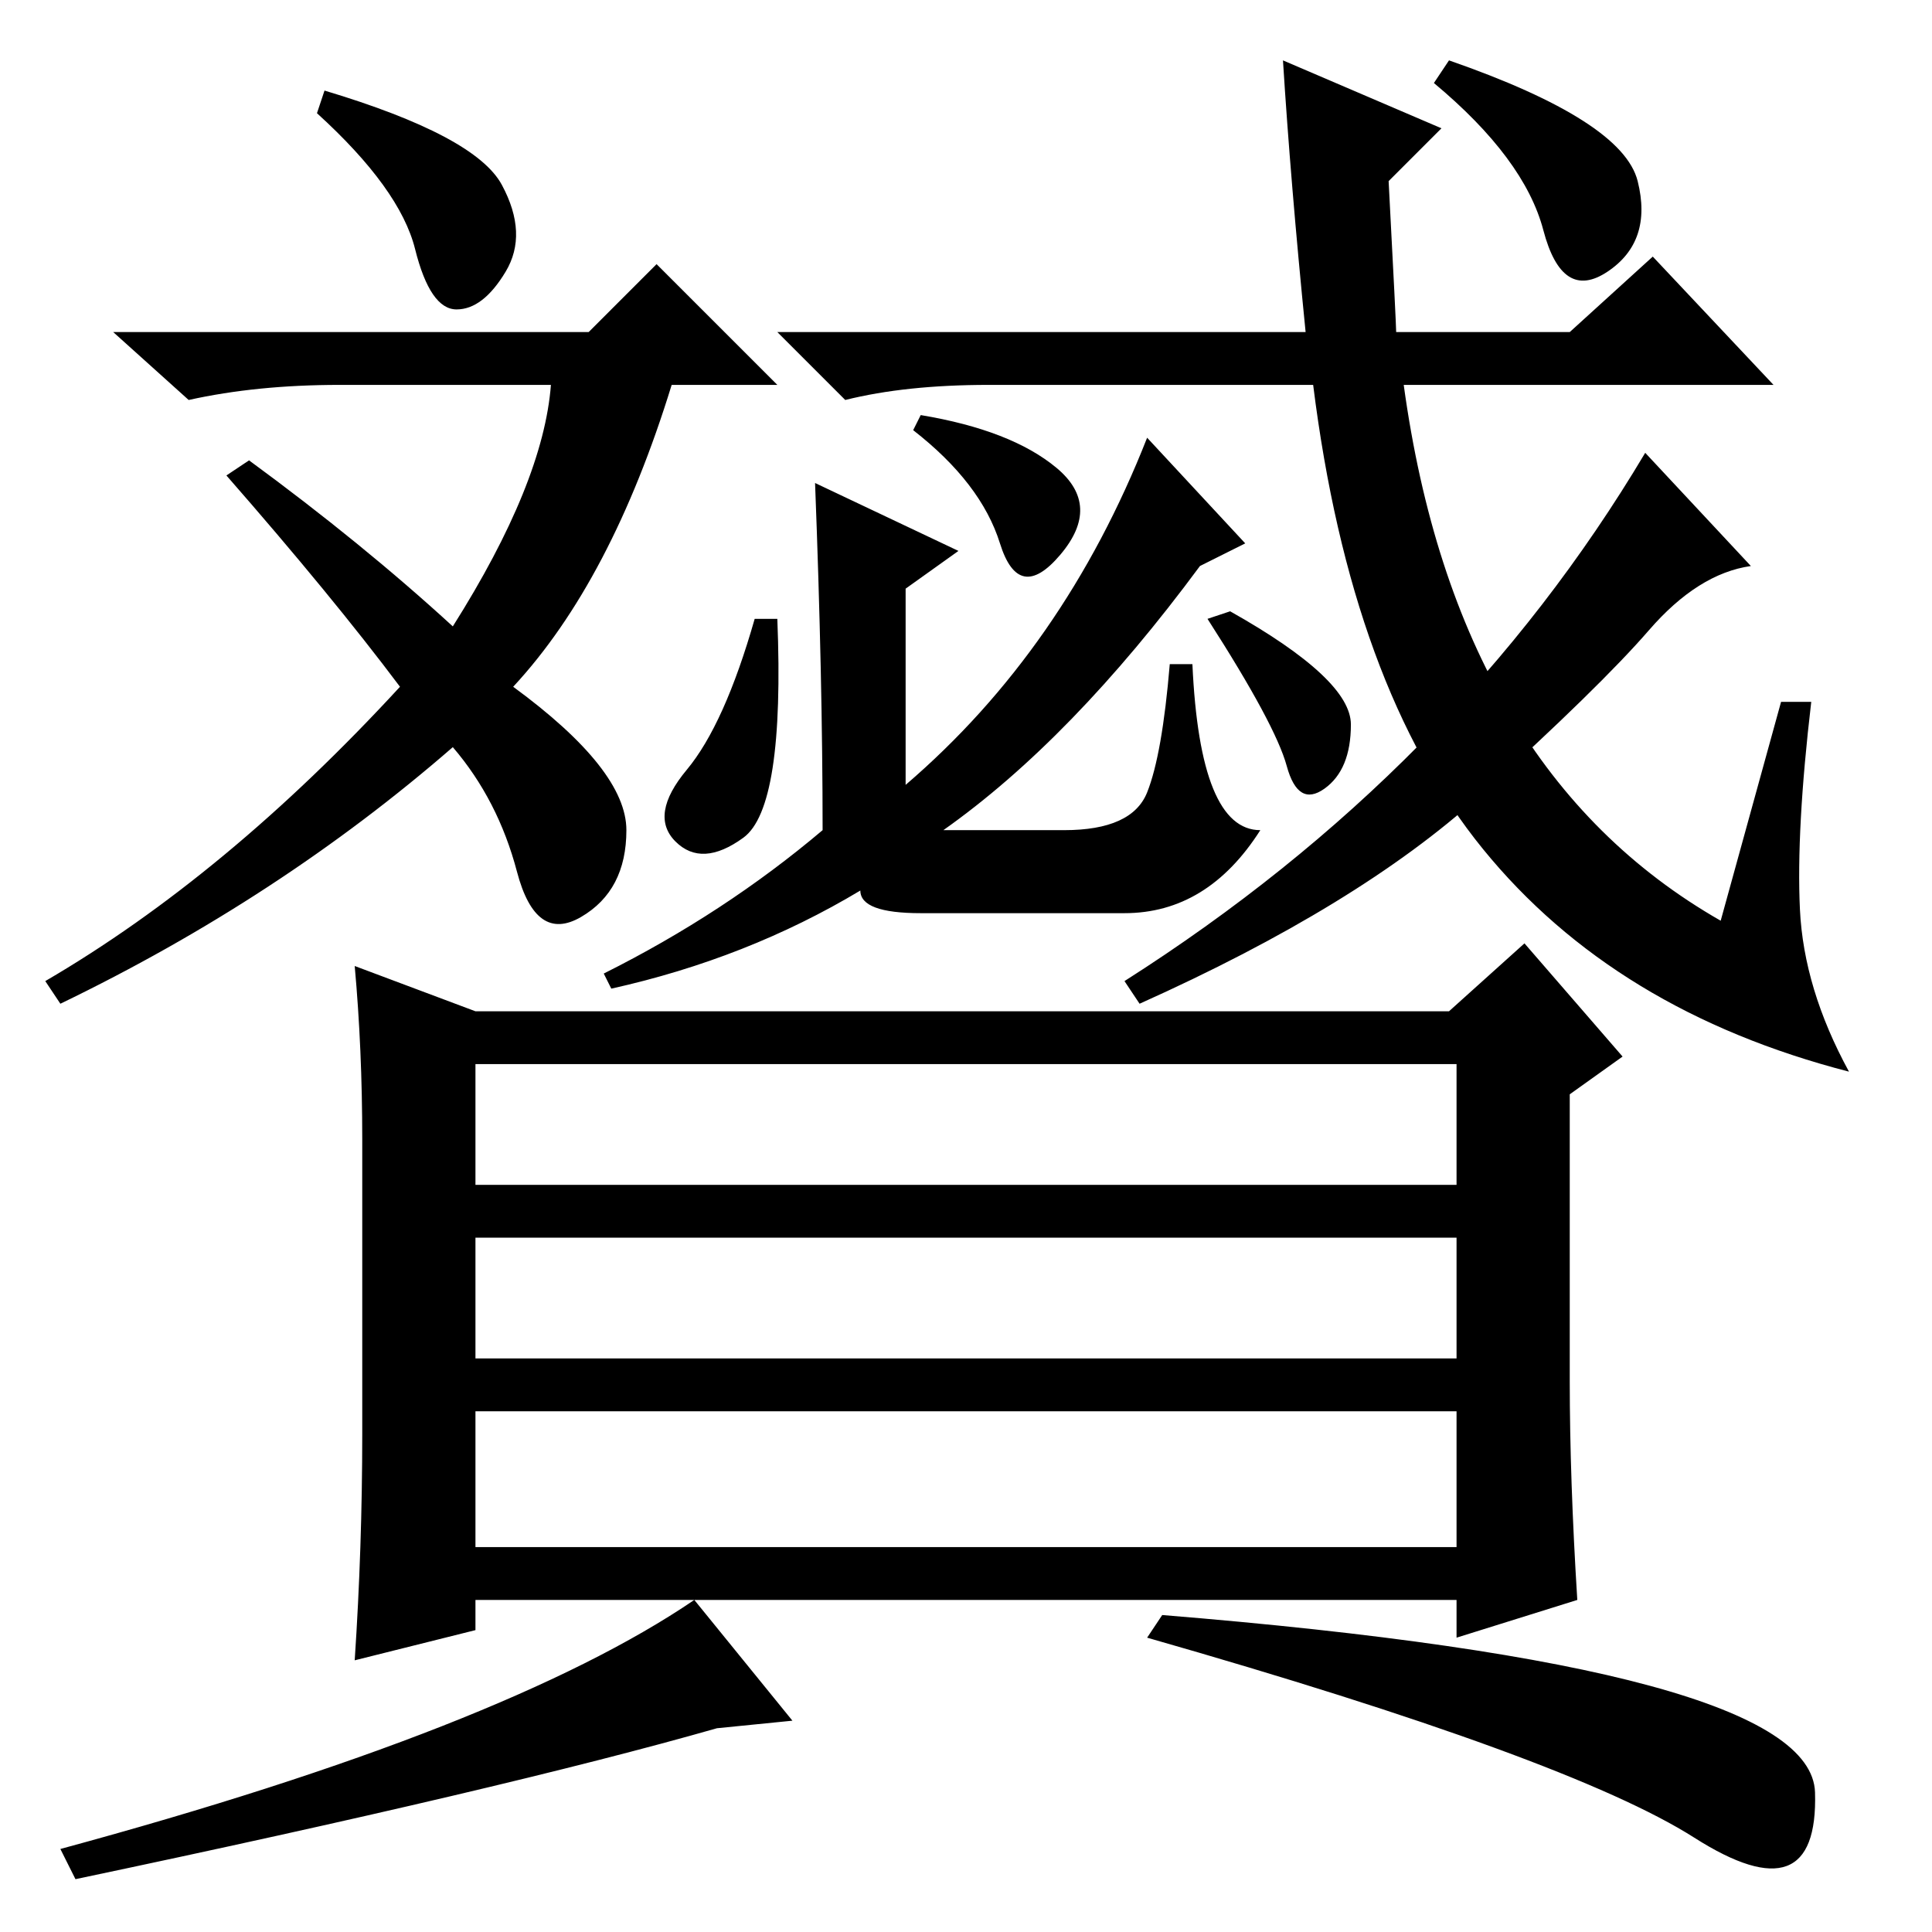 <?xml version="1.0" standalone="no"?>
<!DOCTYPE svg PUBLIC "-//W3C//DTD SVG 1.1//EN" "http://www.w3.org/Graphics/SVG/1.1/DTD/svg11.dtd" >
<svg xmlns="http://www.w3.org/2000/svg" xmlns:xlink="http://www.w3.org/1999/xlink" version="1.1" viewBox="0 -36 256 256">
  <g transform="matrix(1 0 0 -1 0 220)">
   <path fill="currentColor"
d="M43 244q20 -6 23.5 -12.5t0.5 -11.5t-6.5 -5t-5.5 8t-13 18zM78 212l9 9l16 -16h-14q-8 -26 -21 -40q15 -11 15 -19t-6 -11.5t-8.5 6t-8.5 16.5q-23 -20 -52 -34l-2 3q24 14 47 39q-9 12 -23 28l3 2q15 -11 27 -22q12 19 13 32h-28q-11 0 -20 -2l-10 9h63zM238.5 135.5
q0.5 -10.5 6.5 -21.5q-31 8 -48.5 29.5t-22.5 61.5h-43q-11 0 -19 -2l-9 9h70q-2 20 -3 36l21 -9l-7 -7q1 -19 1 -20h23l11 10l16 -17h-49q7 -51 42 -71l8 29h4q-2 -17 -1.5 -27.5zM192 248q23 -8 25 -16t-4 -12t-8.5 5.5t-14.5 19.5zM48 66v39q0 12 -1 23l16 -6h129l10 9
l13 -15l-7 -5v-38q0 -13 1 -29l-16 -5v5h-130v-4l-16 -4q1 15 1 30zM63 115v-16h130v16h-130zM193 92h-130v-16h130v16zM63 69v-18h130v18h-130zM224.5 12.5q-16.5 10.5 -72.5 26.5l2 3q86 -7 86.5 -23.5t-16 -6zM92 44l13 -16l-10 -1q-28 -8 -85 -20l-2 4q59 16 84 33z
M108 192l19 -9l-7 -5v-26q21 18 32 46l13 -14l-6 -3q-17 -23 -34 -35h16q9 0 11 5t3 17h3q1 -22 9 -22q-7 -11 -18 -11h-27q-8 0 -8 3q-15 -9 -33 -13l-1 2q16 8 29 19q0 20 -1 46zM163 175q16 -9 16 -15t-3.5 -8.5t-5 3t-10.5 19.5zM121 199l1 2q12 -2 18 -7t0.5 -11.5
t-8 1.5t-11.5 15v0zM100 174h3q1 -25 -4.5 -29t-9 -0.5t1.5 9.5t9 20zM149 126q44 28 69 70l14 -15q-7 -1 -13.5 -8.5t-22.5 -22t-45 -27.5z" />
  </g>

</svg>
